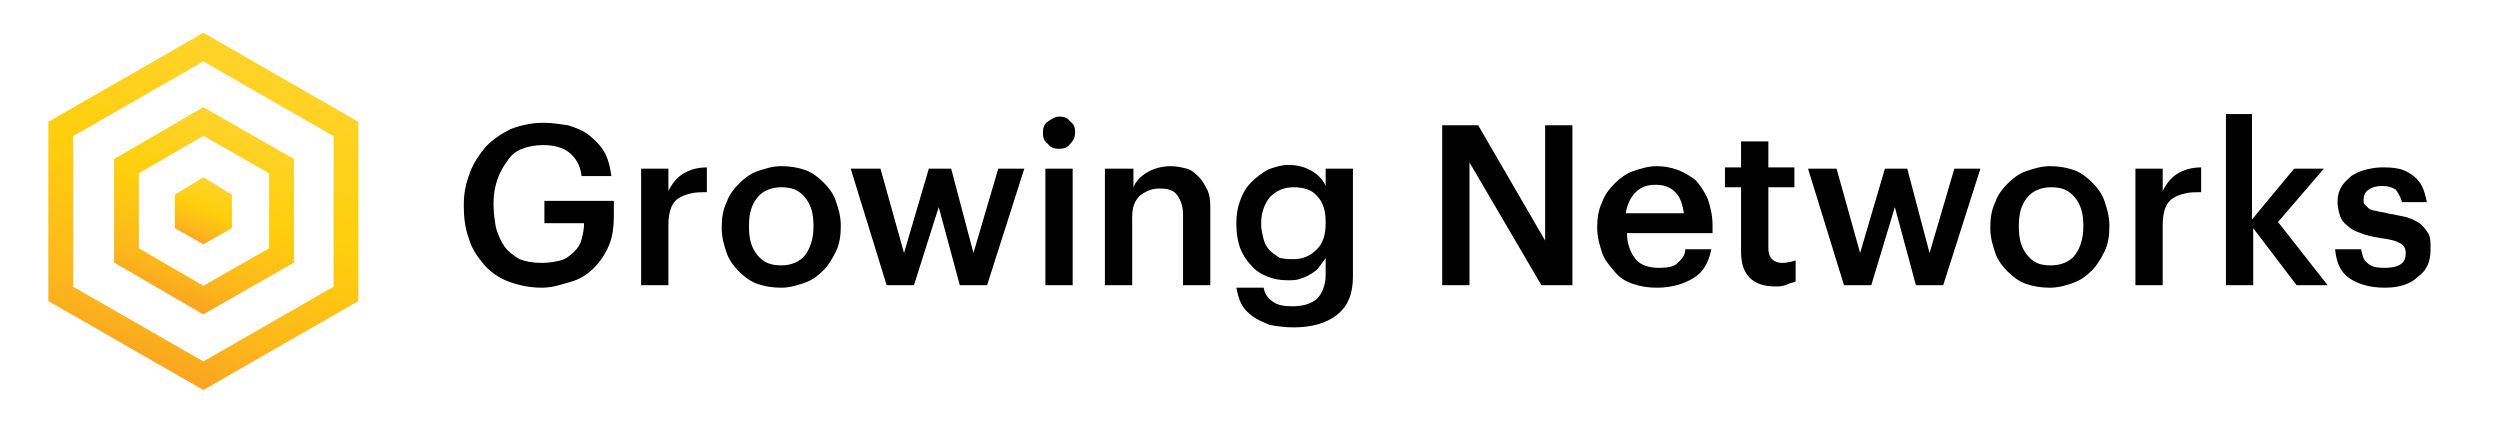 <?xml version="1.0" encoding="utf-8"?>
<!-- Generator: Adobe Illustrator 23.0.1, SVG Export Plug-In . SVG Version: 6.00 Build 0)  -->
<svg version="1.1" id="Layer_1" xmlns="http://www.w3.org/2000/svg" xmlns:xlink="http://www.w3.org/1999/xlink" x="0px" y="0px"
	 viewBox="0 0 201.6 34.1" style="enable-background:new 0 0 201.6 34.1;" xml:space="preserve">
<style type="text/css">
	.st0{fill:none;stroke:url(#SVGID_1_);stroke-width:2;stroke-miterlimit:10;}
	.st1{fill:none;stroke:url(#SVGID_2_);stroke-width:2;stroke-miterlimit:10;}
	.st2{fill:url(#SVGID_3_);}
</style>
<g>
	<g>
		
			<linearGradient id="SVGID_1_" gradientUnits="userSpaceOnUse" x1="-82.318" y1="-123.123" x2="-55.185" y2="-123.123" gradientTransform="matrix(-0.339 0.941 -0.941 -0.339 -122.728 39.935)">
			<stop  offset="6.900000e-02" style="stop-color:#FFD227"/>
			<stop  offset="0.443" style="stop-color:#FECF0C"/>
			<stop  offset="0.813" style="stop-color:#FDB81B"/>
			<stop  offset="0.976" style="stop-color:#FAA71F"/>
		</linearGradient>
		<polygon class="st0" points="4.9,23.7 4.9,10.4 16.4,3.8 27.9,10.4 27.9,23.7 16.4,30.3 		"/>
		
			<linearGradient id="SVGID_2_" gradientUnits="userSpaceOnUse" x1="-76.613" y1="-123.123" x2="-60.889" y2="-123.123" gradientTransform="matrix(-0.339 0.941 -0.941 -0.339 -122.728 39.935)">
			<stop  offset="6.900000e-02" style="stop-color:#FFD227"/>
			<stop  offset="0.443" style="stop-color:#FECF0C"/>
			<stop  offset="0.813" style="stop-color:#FDB81B"/>
			<stop  offset="0.976" style="stop-color:#FAA71F"/>
		</linearGradient>
		<polygon class="st1" points="10.2,20.6 10.2,13.4 16.4,9.8 22.7,13.4 22.7,20.6 16.4,24.2 		"/>
		
			<linearGradient id="SVGID_3_" gradientUnits="userSpaceOnUse" x1="-9.845" y1="13.568" x2="-13.414" y2="17.136" gradientTransform="matrix(0.905 -0.425 0.425 0.905 20.412 -1.812)">
			<stop  offset="6.900000e-02" style="stop-color:#FFD227"/>
			<stop  offset="0.443" style="stop-color:#FECF0C"/>
			<stop  offset="0.813" style="stop-color:#FDB81B"/>
			<stop  offset="0.976" style="stop-color:#FAA71F"/>
		</linearGradient>
		<polygon class="st2" points="14.1,18.4 14.1,15.7 16.4,14.3 18.7,15.7 18.7,18.4 16.4,19.7 		"/>
	</g>
	<g>
		<path d="M43.7,23.2c-1,0-1.9-0.2-2.7-0.5c-0.8-0.3-1.5-0.8-2-1.4c-0.5-0.6-1-1.3-1.2-2.1c-0.3-0.8-0.4-1.7-0.4-2.6v-0.1
			c0-1,0.2-1.8,0.5-2.6c0.3-0.8,0.8-1.5,1.3-2.1c0.6-0.6,1.2-1,2-1.4c0.8-0.3,1.7-0.5,2.6-0.5c0.7,0,1.3,0.1,2,0.2
			c0.6,0.2,1.2,0.4,1.7,0.8c0.5,0.4,0.9,0.8,1.2,1.3c0.3,0.5,0.5,1.2,0.6,2h-2.4c-0.1-0.9-0.5-1.5-1-1.9c-0.5-0.4-1.2-0.6-2.1-0.6
			c-0.6,0-1.2,0.1-1.7,0.3c-0.5,0.2-0.9,0.5-1.2,1c-0.3,0.4-0.6,0.9-0.8,1.5c-0.2,0.6-0.3,1.2-0.3,1.9v0.1c0,0.7,0.1,1.3,0.2,1.9
			c0.2,0.6,0.4,1.1,0.7,1.5s0.7,0.7,1.2,1c0.5,0.2,1.1,0.3,1.8,0.3c0.6,0,1.1-0.1,1.5-0.2s0.8-0.4,1.1-0.7s0.5-0.6,0.6-1
			c0.1-0.4,0.2-0.8,0.2-1.3h-3.2v-1.8h5.6v1.2c0,0.9-0.1,1.7-0.4,2.4s-0.7,1.3-1.2,1.8c-0.5,0.5-1.1,0.9-1.8,1.1
			S44.6,23.2,43.7,23.2z"/>
		<path d="M51.7,13.6h2.2v1.8c0.3-0.6,0.7-1.1,1.2-1.4s1.1-0.5,1.9-0.5v2c-0.5,0-0.9,0-1.3,0.1c-0.4,0.1-0.7,0.2-1,0.4
			c-0.3,0.2-0.5,0.5-0.6,0.8c-0.1,0.3-0.2,0.7-0.2,1.3V23h-2.2V13.6z"/>
		<path d="M63,23.2c-0.7,0-1.3-0.1-1.9-0.3c-0.6-0.2-1.1-0.6-1.5-1c-0.4-0.4-0.8-0.9-1-1.5s-0.4-1.2-0.4-2v-0.1c0-0.7,0.1-1.4,0.4-2
			c0.2-0.6,0.6-1.1,1-1.5c0.4-0.4,0.9-0.8,1.5-1c0.6-0.2,1.2-0.4,1.9-0.4c0.7,0,1.3,0.1,1.9,0.3s1.1,0.6,1.5,1
			c0.4,0.4,0.8,0.9,1,1.5c0.2,0.6,0.4,1.2,0.4,2v0.1c0,0.7-0.1,1.4-0.4,2s-0.6,1.1-1,1.5c-0.4,0.4-0.9,0.8-1.5,1
			C64.3,23,63.7,23.2,63,23.2z M63,21.4c0.8,0,1.5-0.3,1.9-0.8s0.7-1.3,0.7-2.3v-0.1c0-1-0.2-1.7-0.7-2.3c-0.5-0.6-1.1-0.8-1.9-0.8
			s-1.5,0.3-1.9,0.8c-0.5,0.6-0.7,1.3-0.7,2.3v0.1c0,1,0.2,1.7,0.7,2.3S62.2,21.4,63,21.4z"/>
		<path d="M68.6,13.6H71l1.9,6.8l2-6.8h1.8l1.8,6.8l2-6.8h2.1l-3,9.4h-2.2l-1.7-6.3L73.7,23h-2.2L68.6,13.6z"/>
		<path d="M85.4,12c-0.4,0-0.7-0.1-0.9-0.4c-0.3-0.2-0.4-0.5-0.4-0.9c0-0.4,0.1-0.7,0.4-0.9c0.3-0.2,0.6-0.4,0.9-0.4
			c0.4,0,0.7,0.1,0.9,0.4c0.3,0.2,0.4,0.5,0.4,0.9c0,0.3-0.1,0.6-0.4,0.9C86.1,11.9,85.8,12,85.4,12z M84.3,13.6h2.2V23h-2.2V13.6z"
			/>
		<path d="M89.2,13.6h2.2v1.5c0.2-0.5,0.6-0.9,1.1-1.2c0.5-0.3,1.2-0.5,1.9-0.5c0.5,0,0.9,0.1,1.3,0.2s0.7,0.4,1,0.7
			s0.5,0.7,0.7,1.1c0.2,0.5,0.2,1,0.2,1.7V23h-2.2v-5.7c0-0.7-0.2-1.2-0.5-1.6s-0.8-0.5-1.4-0.5c-0.6,0-1.1,0.2-1.6,0.6
			c-0.4,0.4-0.6,0.9-0.6,1.7V23h-2.2V13.6z"/>
		<path d="M104.3,26.4c-0.7,0-1.4-0.1-1.9-0.2c-0.5-0.2-1-0.4-1.4-0.7c-0.4-0.3-0.7-0.6-0.9-1s-0.3-0.8-0.4-1.3h2.2
			c0.1,0.5,0.3,0.8,0.7,1.1c0.4,0.3,0.9,0.4,1.6,0.4c0.9,0,1.5-0.2,2-0.6c0.4-0.4,0.7-1.1,0.7-1.9v-1.4c-0.1,0.2-0.3,0.4-0.5,0.7
			s-0.4,0.4-0.7,0.6c-0.3,0.2-0.6,0.3-0.9,0.4s-0.6,0.1-1,0.1c-0.6,0-1.1-0.1-1.6-0.3s-1-0.5-1.3-0.9c-0.4-0.4-0.7-0.9-0.9-1.4
			c-0.2-0.6-0.3-1.2-0.3-1.9V18c0-0.7,0.1-1.3,0.3-1.8c0.2-0.6,0.5-1.1,0.9-1.5c0.4-0.4,0.8-0.7,1.3-1c0.5-0.2,1.1-0.4,1.7-0.4
			c0.8,0,1.4,0.2,1.9,0.5c0.5,0.3,0.9,0.7,1.1,1.2v-1.4h2.2v8.7c0,1.4-0.4,2.4-1.3,3.1C106.9,26.1,105.7,26.4,104.3,26.4z
			 M104.3,20.9c0.8,0,1.4-0.3,1.9-0.8c0.5-0.5,0.7-1.2,0.7-2.1v-0.1c0-0.9-0.2-1.6-0.7-2.1c-0.4-0.5-1.1-0.7-1.9-0.7
			c-0.8,0-1.4,0.3-1.9,0.8c-0.4,0.5-0.7,1.2-0.7,2.1v0.1c0,0.4,0.1,0.8,0.2,1.2c0.1,0.4,0.3,0.7,0.5,0.9s0.5,0.4,0.8,0.6
			C103.7,20.9,104,20.9,104.3,20.9z"/>
		<path d="M116.3,10.1h2.9l5.4,9.3v-9.3h2.2V23h-2.5l-5.8-9.9V23h-2.2V10.1z"/>
		<path d="M133.6,23.2c-0.7,0-1.3-0.1-1.9-0.3c-0.6-0.2-1.1-0.5-1.5-1s-0.8-0.9-1-1.5c-0.2-0.6-0.4-1.3-0.4-2v-0.1
			c0-0.7,0.1-1.4,0.4-2c0.2-0.6,0.6-1.1,1-1.5c0.4-0.4,0.9-0.8,1.5-1c0.6-0.2,1.2-0.4,1.9-0.4c0.6,0,1.1,0.1,1.7,0.3
			c0.5,0.2,1,0.5,1.4,0.8c0.4,0.4,0.7,0.9,1,1.5c0.2,0.6,0.4,1.3,0.4,2.2v0.6h-6.9c0,0.9,0.3,1.6,0.7,2.1c0.4,0.5,1.1,0.7,1.9,0.7
			c0.7,0,1.2-0.1,1.5-0.4s0.6-0.6,0.6-1.1h2.1c-0.2,1-0.6,1.8-1.4,2.3S134.8,23.2,133.6,23.2z M135.8,17.3c-0.1-0.8-0.3-1.4-0.7-1.8
			c-0.4-0.4-0.9-0.6-1.6-0.6c-0.7,0-1.2,0.2-1.6,0.6c-0.4,0.4-0.7,1-0.8,1.7H135.8z"/>
		<path d="M143.2,23.1c-0.9,0-1.6-0.2-2.1-0.7c-0.5-0.5-0.7-1.2-0.7-2.1v-5.2h-1.3v-1.6h1.3v-2.1h2.2v2.1h2.1v1.6h-2.1v4.9
			c0,0.4,0.1,0.7,0.3,0.9c0.2,0.2,0.5,0.3,0.8,0.3c0.4,0,0.8-0.1,1.1-0.2v1.7c-0.2,0.1-0.4,0.1-0.6,0.2
			C143.8,23.1,143.5,23.1,143.2,23.1z"/>
		<path d="M145.8,13.6h2.3l1.9,6.8l2-6.8h1.8l1.8,6.8l2-6.8h2.1l-3,9.4h-2.2l-1.7-6.3l-1.9,6.3h-2.2L145.8,13.6z"/>
		<path d="M165.3,23.2c-0.7,0-1.3-0.1-1.9-0.3c-0.6-0.2-1.1-0.6-1.5-1c-0.4-0.4-0.8-0.9-1-1.5c-0.2-0.6-0.4-1.2-0.4-2v-0.1
			c0-0.7,0.1-1.4,0.4-2c0.2-0.6,0.6-1.1,1-1.5c0.4-0.4,0.9-0.8,1.5-1c0.6-0.2,1.2-0.4,1.9-0.4c0.7,0,1.3,0.1,1.9,0.3s1.1,0.6,1.5,1
			c0.4,0.4,0.8,0.9,1,1.5c0.2,0.6,0.4,1.2,0.4,2v0.1c0,0.7-0.1,1.4-0.4,2s-0.6,1.1-1,1.5c-0.4,0.4-0.9,0.8-1.5,1
			C166.7,23,166,23.2,165.3,23.2z M165.4,21.4c0.8,0,1.5-0.3,1.9-0.8s0.7-1.3,0.7-2.3v-0.1c0-1-0.2-1.7-0.7-2.3
			c-0.5-0.6-1.1-0.8-1.9-0.8s-1.5,0.3-1.9,0.8c-0.5,0.6-0.7,1.3-0.7,2.3v0.1c0,1,0.2,1.7,0.7,2.3S164.5,21.4,165.4,21.4z"/>
		<path d="M172.2,13.6h2.2v1.8c0.3-0.6,0.7-1.1,1.2-1.4c0.5-0.3,1.1-0.5,1.9-0.5v2c-0.5,0-0.9,0-1.3,0.1c-0.4,0.1-0.7,0.2-1,0.4
			c-0.3,0.2-0.5,0.5-0.6,0.8s-0.2,0.7-0.2,1.3V23h-2.2V13.6z"/>
		<path d="M179.4,9.2h2.2v8.5l3.4-4.1h2.4l-3.7,4.3l4,5.1h-2.5l-3.5-4.6V23h-2.2V9.2z"/>
		<path d="M192.3,23.2c-1.2,0-2.2-0.3-2.9-0.8s-1-1.3-1.1-2.3h2.1c0.1,0.5,0.2,0.9,0.5,1.1c0.3,0.3,0.7,0.4,1.4,0.4
			c0.6,0,1-0.1,1.3-0.3c0.3-0.2,0.4-0.5,0.4-0.9c0-0.4-0.2-0.7-0.5-0.8c-0.3-0.2-0.8-0.3-1.5-0.4c-0.6-0.1-1.2-0.2-1.6-0.4
			c-0.4-0.1-0.8-0.3-1.1-0.6c-0.3-0.2-0.5-0.5-0.6-0.8c-0.1-0.3-0.2-0.7-0.2-1.1c0-0.5,0.1-0.9,0.3-1.2c0.2-0.4,0.5-0.6,0.8-0.9
			c0.3-0.2,0.7-0.4,1.1-0.5c0.4-0.1,0.9-0.2,1.3-0.2c0.5,0,0.9,0,1.4,0.1s0.8,0.3,1.1,0.5c0.3,0.2,0.6,0.5,0.8,0.9s0.3,0.8,0.4,1.3
			h-2c-0.1-0.4-0.3-0.7-0.5-1c-0.3-0.2-0.6-0.3-1.1-0.3c-0.5,0-0.8,0.1-1.1,0.3c-0.3,0.2-0.4,0.5-0.4,0.8c0,0.2,0,0.3,0.1,0.4
			c0.1,0.1,0.2,0.2,0.3,0.3s0.4,0.2,0.6,0.2c0.3,0.1,0.6,0.1,0.9,0.2c0.6,0.1,1,0.2,1.5,0.3c0.4,0.1,0.8,0.3,1.1,0.5
			c0.3,0.2,0.5,0.5,0.7,0.8s0.2,0.7,0.2,1.3c0,1-0.3,1.7-1,2.2C194.4,22.9,193.5,23.2,192.3,23.2z"/>
	</g>
</g>
<g>
</g>
<g>
</g>
<g>
</g>
<g>
</g>
<g>
</g>
<g>
</g>
</svg>
